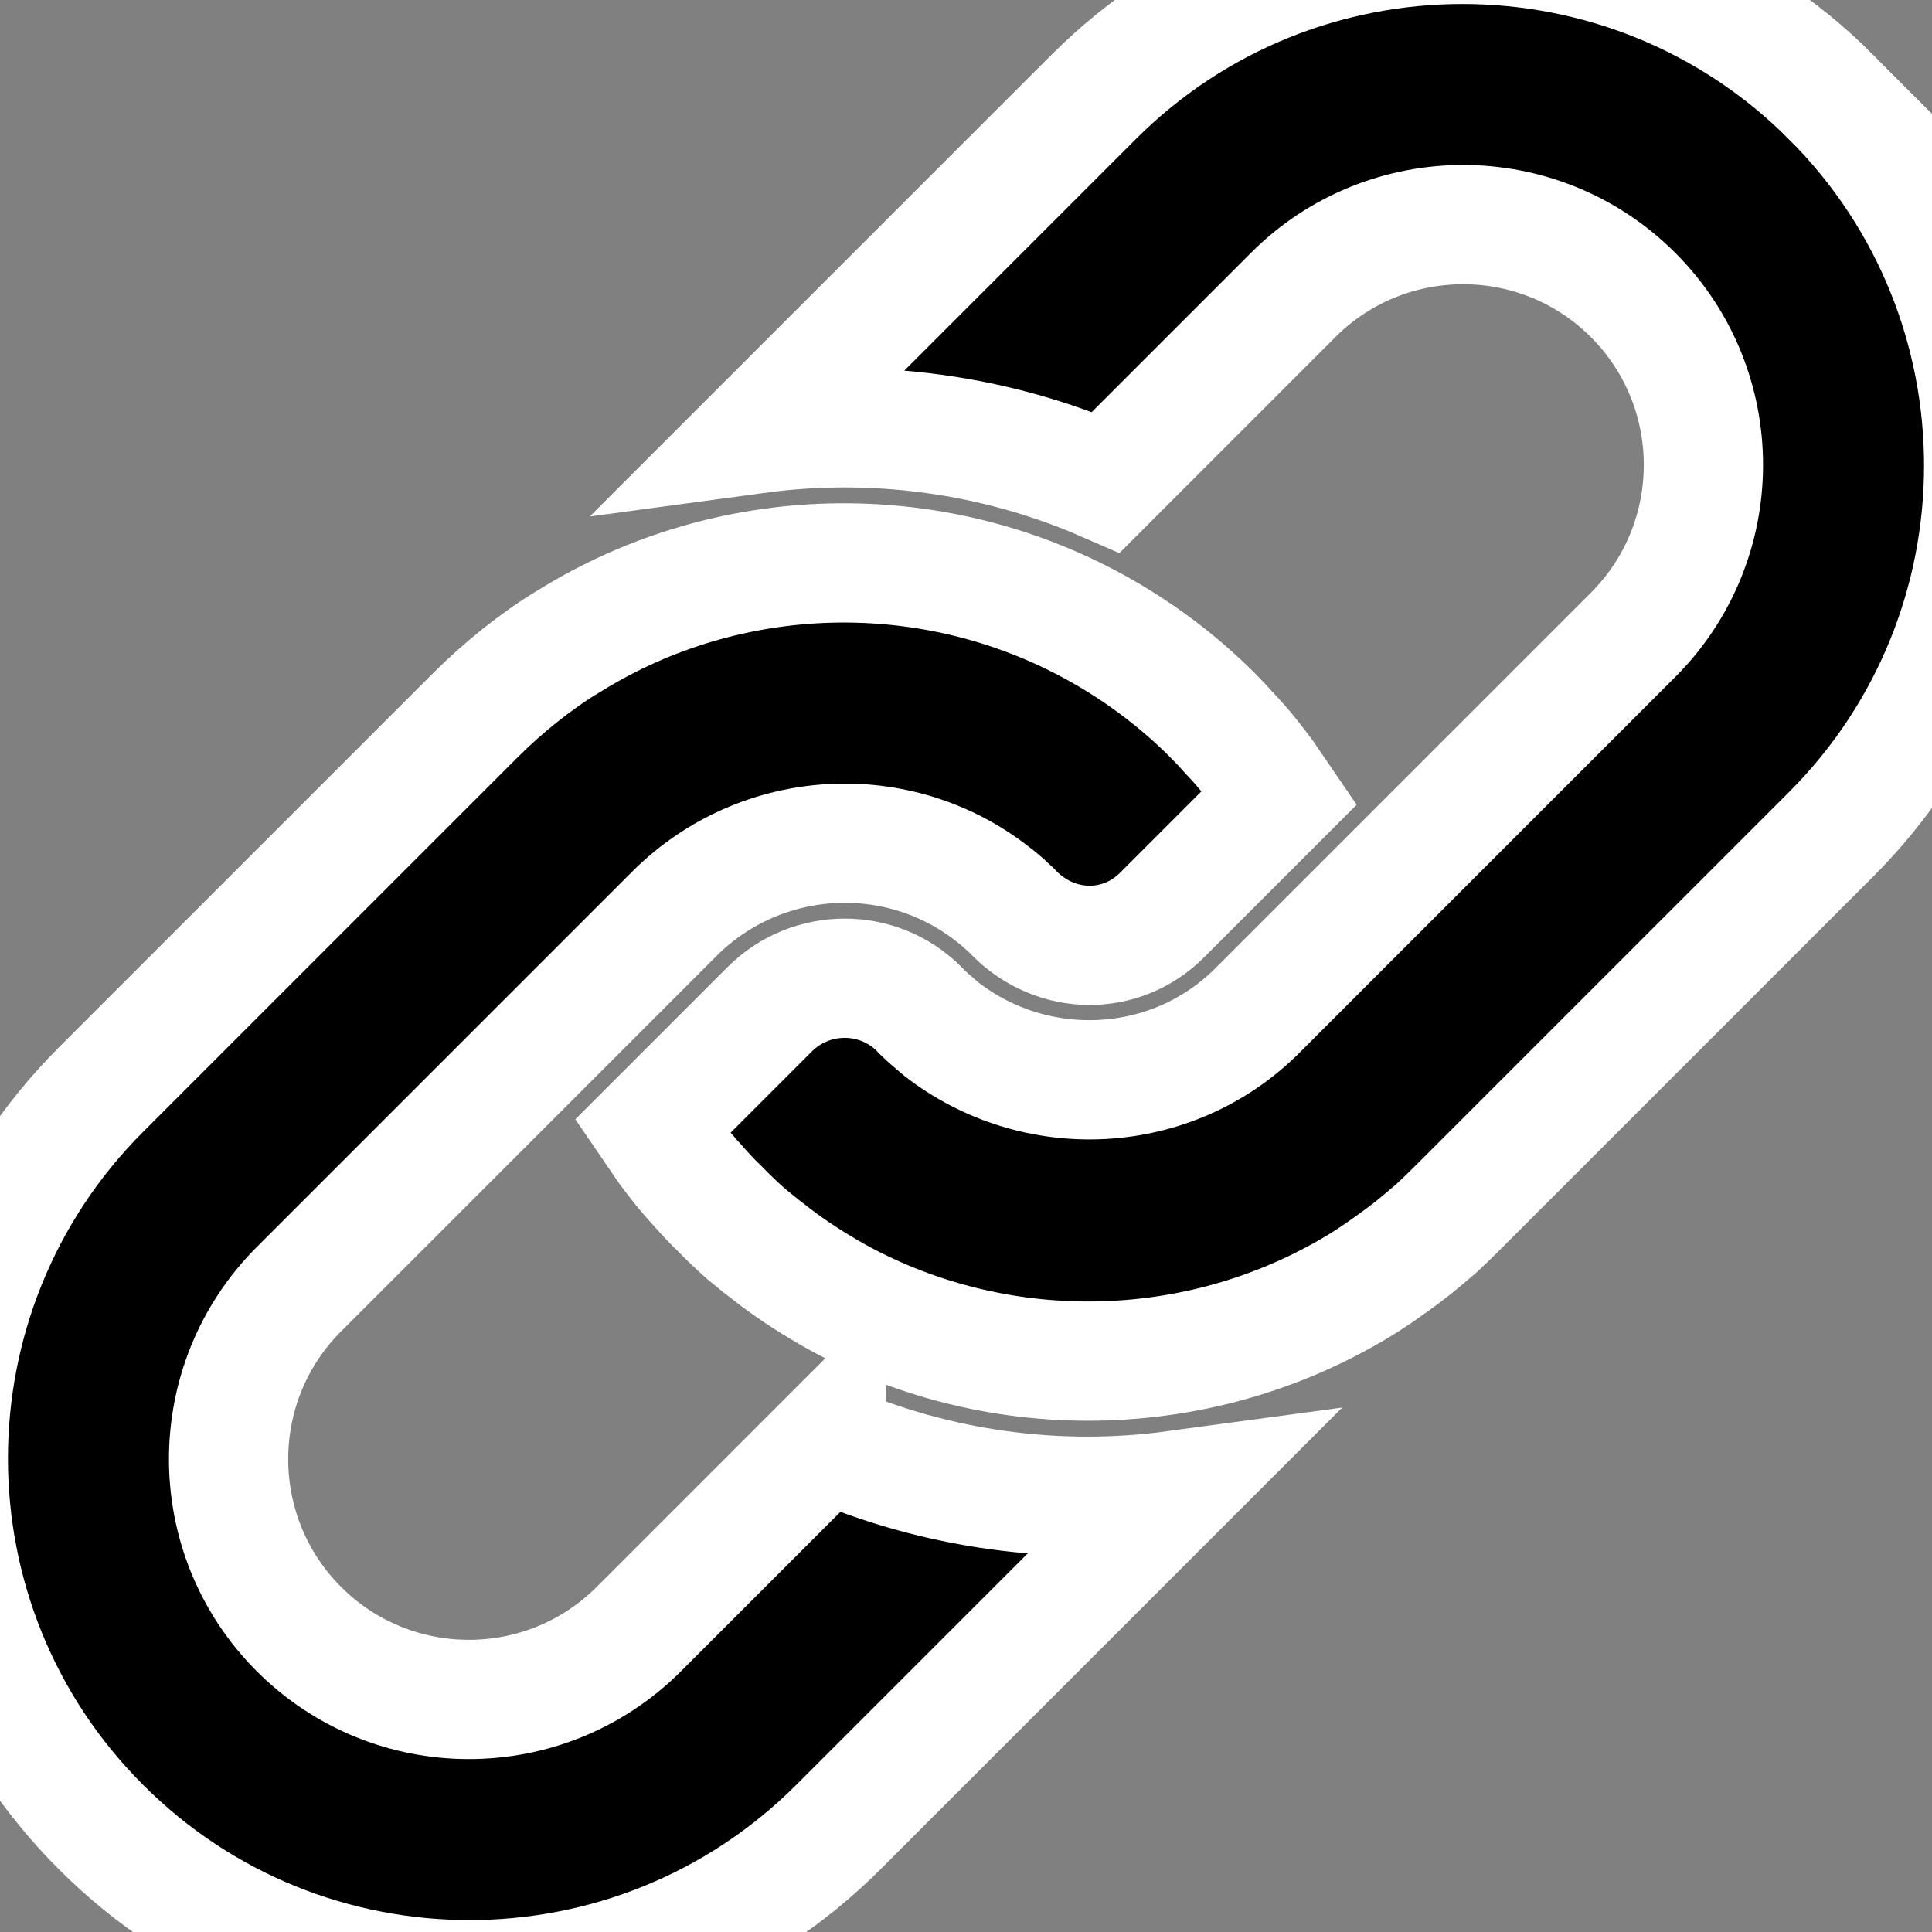 <svg version="1.2" xmlns="http://www.w3.org/2000/svg" viewBox="0 0 486 486" width="486" height="486">
	<rect x="0" y="0" width="486" height="486" fill="#808080" stroke="none"/>
	<title>reference-svg</title>
	<style>
		.s0 { fill: #000000;stroke: #ffffff;stroke-width: 30 } 
	</style>
	<g id="Layer">
		<path id="Layer" class="s0" d="m207.8 362.7l-47.1 47.1c-23.6 23.6-61.9 23.6-85.5 0-23.6-23.6-23.6-61.9 0-85.5l94.5-94.5c21.9-21.8 56.4-23.5 80.1-4.8q0.7 0.5 1.4 1.1 0.7 0.6 1.4 1.2 0.6 0.6 1.3 1.2 0.7 0.6 1.3 1.3c10.5 10.5 26.8 10.7 37.1 0.4l29.6-29.6q-1.9-2.8-3.8-5.5-2-2.7-4.1-5.3-2.1-2.6-4.4-5-2.2-2.5-4.6-4.9c-8.9-8.9-18.8-16.2-29.3-22-41.3-22.8-92.3-21.7-132.6 3.4q-3.2 1.9-6.3 4.1-3.1 2.2-6 4.5-3 2.4-5.8 4.9-2.8 2.5-5.5 5.2l-94.1 94.1c-51.2 51.2-51.2 134.4 0 185.5 51.1 51.2 134.3 51.2 185.5 0l84.7-84.7c-29.6 4-60-0.1-87.8-12.2z"/>
		<path id="Layer" class="s0" d="m460.6 24.4c-51.1-51.2-134.3-51.2-185.5 0l-84.7 84.7c29.6-4 60.1 0.1 87.8 12.2l47.1-47.1c23.6-23.6 61.9-23.6 85.5 0 23.6 23.6 23.6 61.9 0 85.5l-94.5 94.5c-21.6 21.6-55.9 23.1-79.6 4.6q-0.7-0.6-1.4-1.2-0.7-0.6-1.4-1.2-0.7-0.6-1.4-1.3-0.7-0.6-1.3-1.3c-10.3-10.3-27.1-10.3-37.5 0l-29.6 29.6q1.9 2.8 3.8 5.5 2 2.7 4.1 5.3 2.1 2.5 4.4 5 2.2 2.5 4.6 4.8 3.2 3.3 6.7 6.4 3.6 3 7.3 5.8 3.7 2.8 7.6 5.3 3.9 2.5 8 4.8c41.4 22.7 92.7 21.4 133.1-4q3.1-2 6-4.1 3-2.1 5.9-4.4 2.8-2.3 5.6-4.7 2.7-2.5 5.3-5.1l94.1-94.1c51.2-51.2 51.2-134.4 0-185.5z"/>
	</g>
</svg>